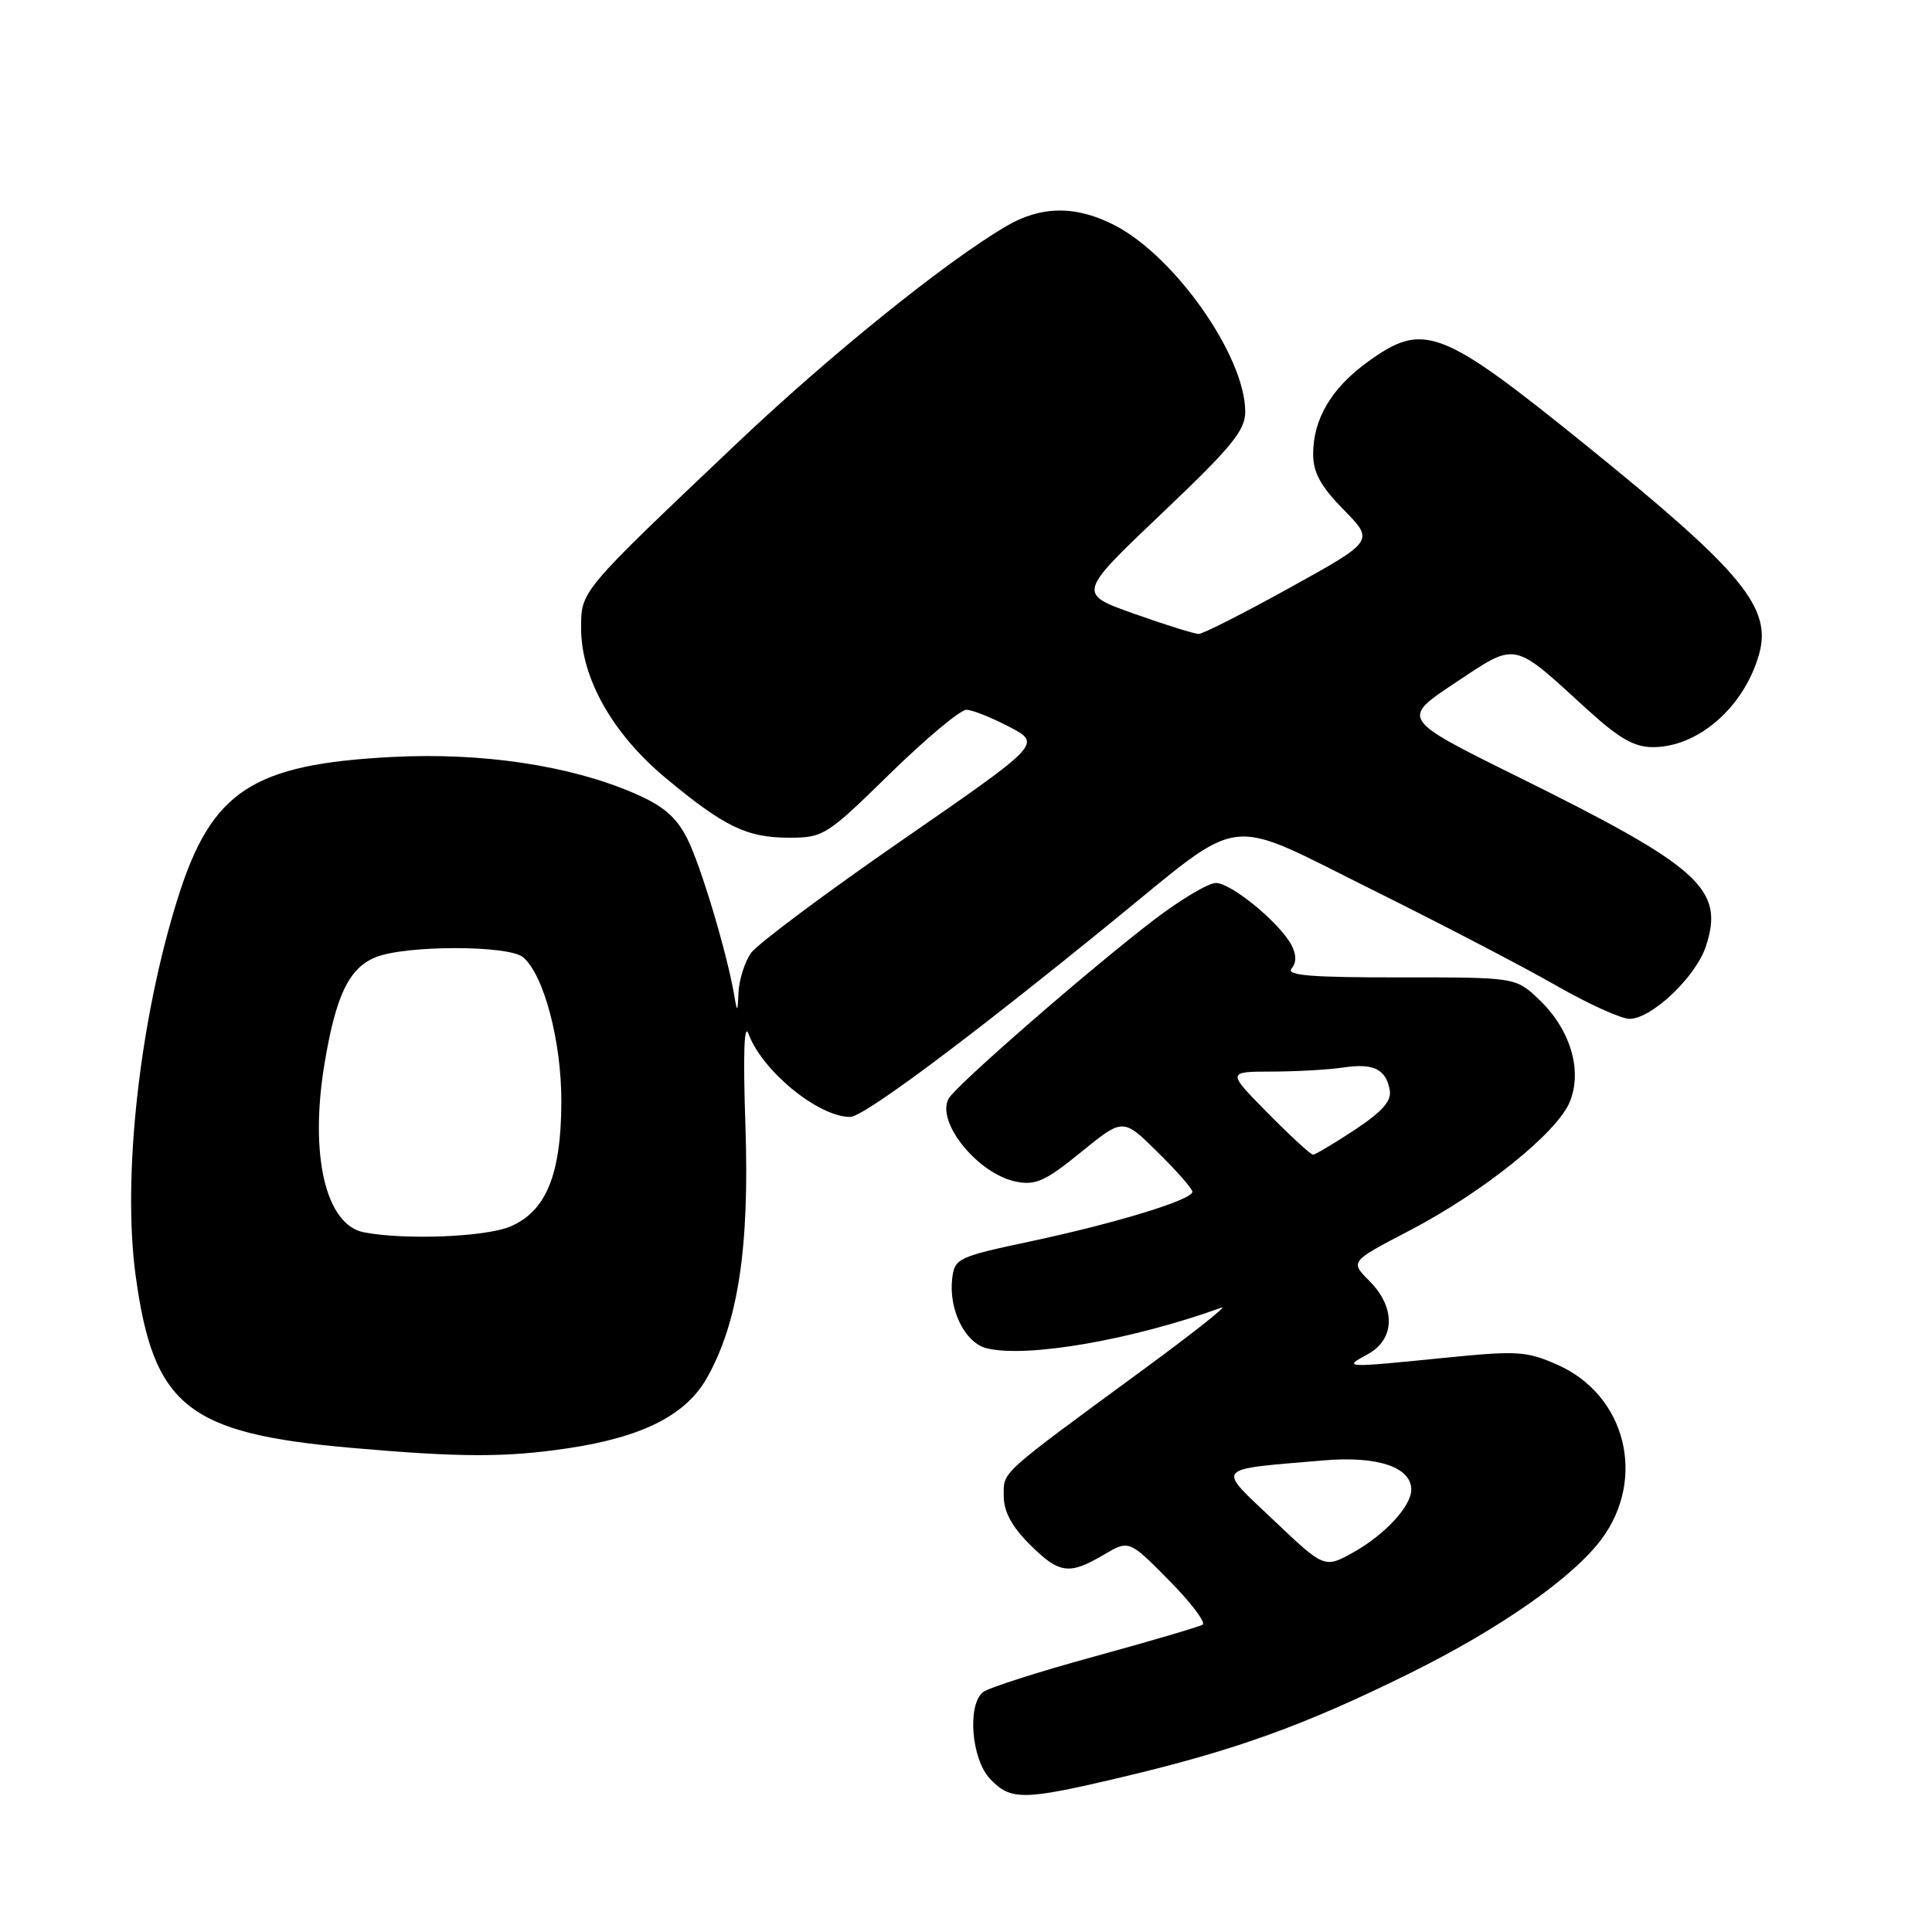 <?xml version="1.0" encoding="UTF-8" standalone="no"?>
<!DOCTYPE svg PUBLIC "-//W3C//DTD SVG 1.1//EN" "http://www.w3.org/Graphics/SVG/1.1/DTD/svg11.dtd" >
<svg xmlns="http://www.w3.org/2000/svg" xmlns:xlink="http://www.w3.org/1999/xlink" version="1.1" viewBox="0 0 256 256">
 <g >
 <path fill="currentColor"
d=" M 148.58 235.50 C 163.60 231.95 172.76 228.66 186.72 221.76 C 198.71 215.84 208.46 209.02 212.23 203.92 C 218.20 195.84 215.41 184.84 206.37 180.84 C 202.26 179.02 201.04 178.95 191.28 179.93 C 178.07 181.26 177.89 181.25 181.25 179.43 C 184.87 177.46 184.96 173.23 181.44 169.72 C 178.89 167.16 178.89 167.16 186.69 163.10 C 196.46 158.01 206.29 150.13 207.99 146.03 C 209.72 141.86 208.10 136.42 203.95 132.46 C 200.85 129.50 200.85 129.50 185.50 129.51 C 173.67 129.52 170.38 129.25 171.14 128.33 C 171.81 127.53 171.79 126.48 171.11 125.20 C 169.52 122.23 163.14 117.00 161.11 117.00 C 160.12 117.00 156.42 119.20 152.90 121.89 C 144.40 128.39 126.70 143.79 125.71 145.56 C 123.97 148.65 129.58 155.57 134.66 156.58 C 137.22 157.09 138.55 156.49 143.25 152.66 C 148.81 148.13 148.81 148.13 153.40 152.67 C 155.93 155.16 158.00 157.52 158.00 157.92 C 158.00 158.98 147.87 162.08 136.50 164.50 C 126.90 166.54 126.49 166.74 126.17 169.42 C 125.69 173.54 127.86 177.93 130.73 178.65 C 136.02 179.97 149.97 177.56 161.87 173.26 C 162.77 172.93 158.10 176.63 151.50 181.47 C 132.23 195.62 133.00 194.92 133.00 198.22 C 133.00 200.28 134.05 202.25 136.40 204.60 C 140.34 208.54 141.65 208.73 146.24 206.02 C 149.60 204.04 149.60 204.04 154.90 209.40 C 157.81 212.35 159.81 214.99 159.35 215.28 C 158.88 215.56 152.43 217.46 145.00 219.50 C 137.57 221.53 130.94 223.66 130.25 224.22 C 128.14 225.94 128.72 233.07 131.17 235.69 C 133.91 238.60 135.57 238.58 148.58 235.50 Z  M 75.21 191.91 C 85.18 190.42 90.93 187.50 93.72 182.50 C 97.83 175.13 99.32 165.29 98.77 149.11 C 98.45 139.64 98.60 135.39 99.19 137.01 C 101.01 141.92 108.44 148.00 112.64 148.00 C 114.43 148.00 128.20 137.74 147.50 122.02 C 165.08 107.71 162.07 108.07 181.76 117.86 C 190.97 122.43 201.97 128.16 206.20 130.59 C 210.44 133.02 214.81 135.00 215.92 135.00 C 218.85 135.00 224.70 129.45 226.04 125.39 C 228.54 117.80 225.33 114.90 201.07 102.90 C 185.63 95.26 185.63 95.26 192.79 90.50 C 201.03 85.02 200.33 84.88 210.19 93.89 C 214.51 97.84 216.52 99.00 219.02 99.00 C 225.02 99.00 231.07 93.72 233.07 86.75 C 234.84 80.57 230.93 75.81 210.50 59.28 C 190.87 43.40 188.68 42.55 181.19 47.98 C 176.42 51.43 174.00 55.54 174.00 60.16 C 174.00 62.63 174.99 64.43 178.05 67.55 C 182.10 71.68 182.10 71.68 170.97 77.84 C 164.85 81.23 159.39 84.00 158.83 84.00 C 158.27 84.00 154.43 82.80 150.29 81.33 C 142.77 78.66 142.77 78.66 153.89 68.08 C 163.28 59.16 165.02 57.03 165.00 54.50 C 164.95 47.14 155.64 33.90 147.64 29.82 C 142.52 27.20 137.92 27.26 133.28 30.00 C 125.16 34.79 109.99 47.03 97.57 58.81 C 76.78 78.53 77.00 78.26 77.00 83.26 C 77.00 89.85 81.17 97.23 88.18 103.07 C 95.98 109.56 98.95 111.00 104.58 111.00 C 109.10 111.00 109.55 110.72 117.94 102.50 C 122.72 97.83 127.28 94.02 128.07 94.05 C 128.85 94.07 131.42 95.09 133.76 96.32 C 138.02 98.55 138.02 98.55 119.52 111.34 C 109.35 118.37 100.35 125.10 99.51 126.28 C 98.68 127.47 97.94 129.81 97.86 131.47 C 97.74 134.15 97.68 134.21 97.31 132.00 C 96.36 126.34 92.84 114.61 91.04 111.07 C 89.57 108.20 87.87 106.76 83.94 105.07 C 75.45 101.42 63.88 99.69 52.00 100.30 C 33.47 101.25 28.05 104.80 23.60 118.88 C 18.53 134.93 16.18 155.85 17.97 169.00 C 20.33 186.34 24.82 189.94 46.56 191.85 C 61.00 193.12 67.02 193.13 75.21 191.91 Z  M 168.78 201.45 C 161.14 194.20 160.67 194.78 175.37 193.51 C 182.52 192.90 187.00 194.39 187.00 197.39 C 187.00 199.57 183.52 203.34 179.37 205.67 C 175.50 207.83 175.50 207.83 168.78 201.45 Z  M 168.00 147.50 C 162.57 142.00 162.57 142.00 168.53 141.99 C 171.82 141.98 176.07 141.74 178.00 141.45 C 182.00 140.85 183.65 141.66 184.15 144.46 C 184.41 145.88 183.15 147.30 179.51 149.71 C 176.77 151.52 174.28 153.00 173.98 153.00 C 173.68 153.00 170.99 150.53 168.00 147.50 Z  M 48.23 163.29 C 43.14 162.31 40.98 153.03 43.01 140.88 C 44.51 131.87 46.26 128.25 49.80 126.83 C 53.79 125.23 67.37 125.23 69.30 126.83 C 72.05 129.12 74.41 137.99 74.38 146.00 C 74.36 155.66 72.35 160.54 67.57 162.54 C 64.27 163.91 53.63 164.33 48.23 163.29 Z "/>
</g>
</svg>